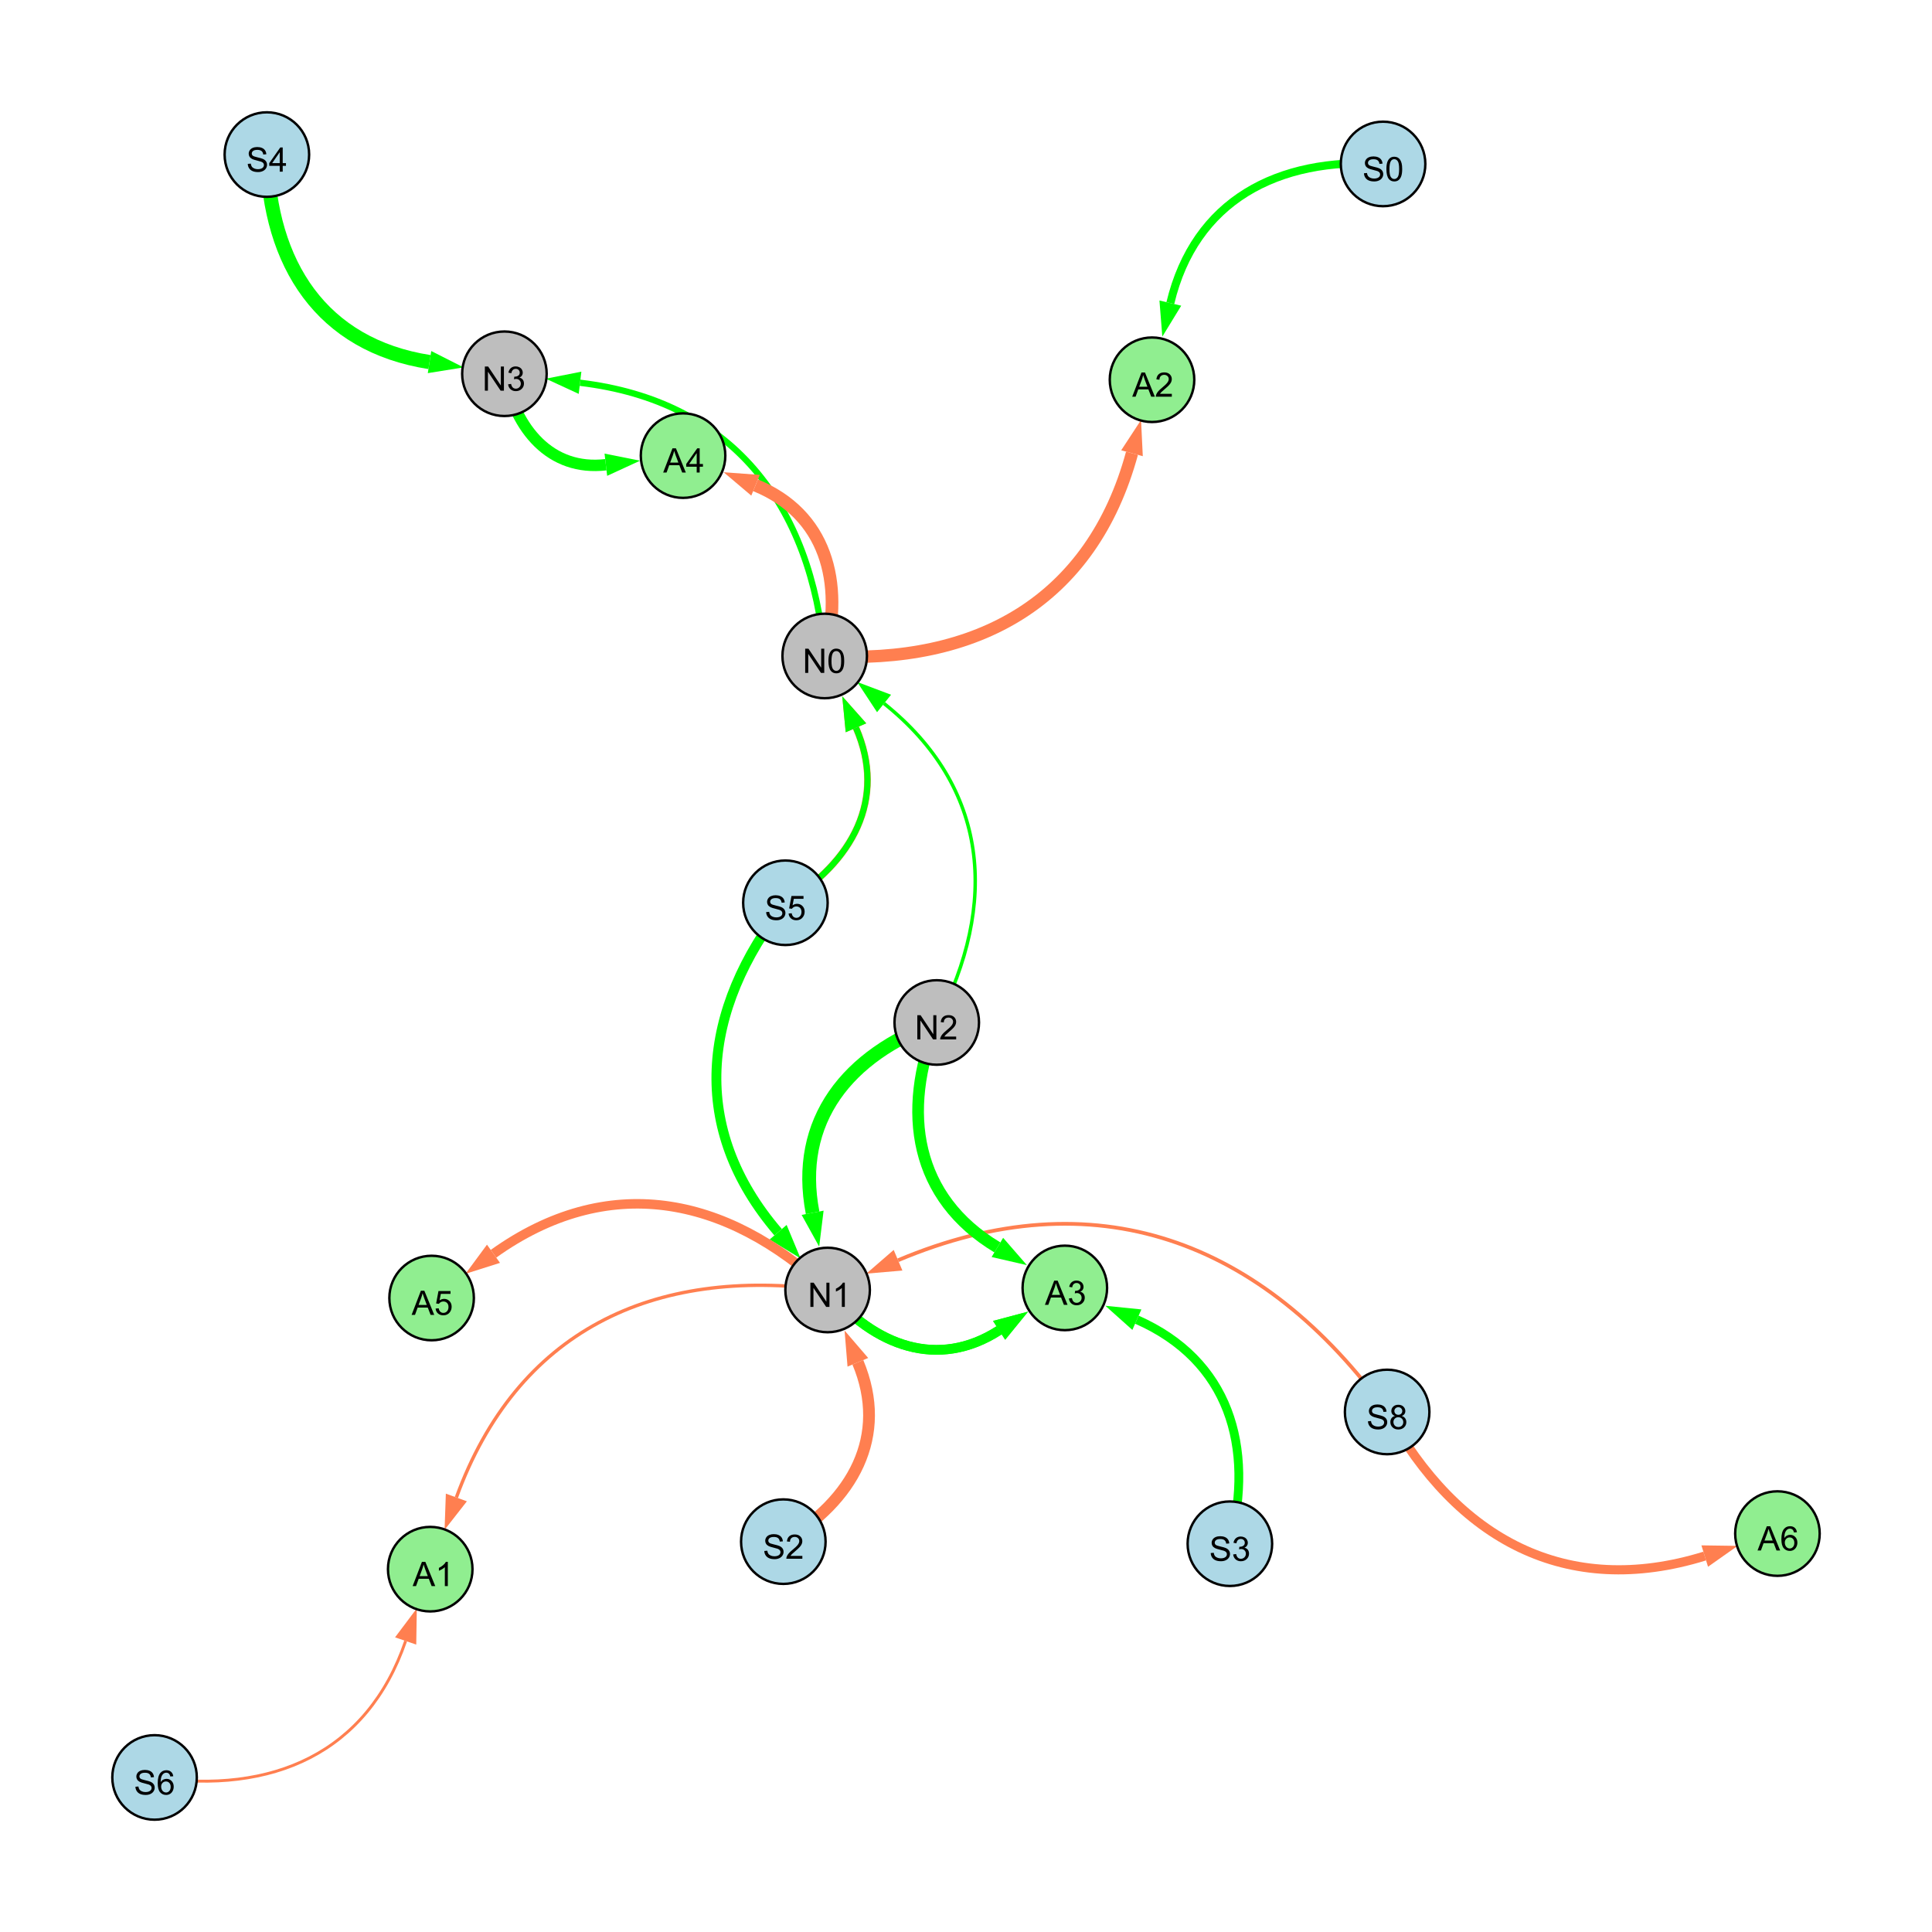 <?xml version="1.0" encoding="UTF-8"?>
<svg xmlns="http://www.w3.org/2000/svg" xmlns:xlink="http://www.w3.org/1999/xlink" width="800" height="800" viewBox="0 0 800 800">
<defs>
<g>
<g id="glyph-0-0">
<path d="M 0.629 -3.219 L 1.879 -3.328 C 1.938 -2.828 2.078 -2.418 2.293 -2.094 C 2.512 -1.773 2.848 -1.516 3.301 -1.316 C 3.758 -1.117 4.27 -1.02 4.84 -1.02 C 5.344 -1.02 5.793 -1.094 6.18 -1.242 C 6.566 -1.395 6.855 -1.602 7.043 -1.863 C 7.234 -2.125 7.328 -2.41 7.328 -2.719 C 7.328 -3.035 7.238 -3.309 7.055 -3.543 C 6.871 -3.777 6.57 -3.977 6.152 -4.137 C 5.883 -4.242 5.289 -4.402 4.367 -4.625 C 3.449 -4.844 2.805 -5.055 2.434 -5.25 C 1.953 -5.5 1.598 -5.812 1.363 -6.184 C 1.129 -6.555 1.012 -6.969 1.012 -7.43 C 1.012 -7.938 1.156 -8.41 1.441 -8.848 C 1.73 -9.289 2.148 -9.621 2.699 -9.852 C 3.25 -10.078 3.863 -10.191 4.539 -10.191 C 5.281 -10.191 5.938 -10.074 6.504 -9.832 C 7.07 -9.594 7.508 -9.242 7.812 -8.777 C 8.117 -8.312 8.281 -7.785 8.305 -7.199 L 7.035 -7.102 C 6.965 -7.734 6.734 -8.215 6.34 -8.539 C 5.945 -8.863 5.363 -9.023 4.594 -9.023 C 3.793 -9.023 3.207 -8.875 2.84 -8.582 C 2.473 -8.289 2.289 -7.934 2.289 -7.52 C 2.289 -7.16 2.422 -6.863 2.68 -6.633 C 2.934 -6.398 3.602 -6.16 4.68 -5.918 C 5.758 -5.672 6.496 -5.461 6.898 -5.277 C 7.48 -5.008 7.91 -4.668 8.188 -4.254 C 8.469 -3.844 8.605 -3.367 8.605 -2.828 C 8.605 -2.297 8.453 -1.793 8.148 -1.324 C 7.844 -0.852 7.406 -0.484 6.832 -0.223 C 6.262 0.039 5.617 0.172 4.902 0.172 C 3.996 0.172 3.234 0.039 2.621 -0.227 C 2.008 -0.488 1.527 -0.887 1.18 -1.418 C 0.832 -1.949 0.648 -2.551 0.629 -3.219 Z M 0.629 -3.219 "/>
</g>
<g id="glyph-0-1">
<path d="M 2.477 -5.434 C 1.965 -5.621 1.586 -5.887 1.34 -6.234 C 1.094 -6.582 0.969 -6.996 0.969 -7.477 C 0.969 -8.207 1.234 -8.82 1.758 -9.316 C 2.281 -9.812 2.977 -10.062 3.848 -10.062 C 4.723 -10.062 5.43 -9.809 5.961 -9.301 C 6.492 -8.793 6.762 -8.172 6.762 -7.445 C 6.762 -6.98 6.641 -6.574 6.395 -6.23 C 6.152 -5.887 5.781 -5.621 5.285 -5.434 C 5.898 -5.234 6.367 -4.91 6.688 -4.465 C 7.012 -4.016 7.172 -3.484 7.172 -2.863 C 7.172 -2.008 6.867 -1.289 6.262 -0.703 C 5.656 -0.121 4.859 0.172 3.867 0.172 C 2.879 0.172 2.082 -0.121 1.477 -0.707 C 0.871 -1.293 0.566 -2.023 0.566 -2.898 C 0.566 -3.551 0.734 -4.098 1.062 -4.535 C 1.395 -4.977 1.863 -5.273 2.477 -5.434 M 2.227 -7.52 C 2.227 -7.047 2.383 -6.656 2.688 -6.359 C 2.992 -6.055 3.387 -5.906 3.875 -5.906 C 4.352 -5.906 4.738 -6.055 5.043 -6.355 C 5.344 -6.652 5.496 -7.02 5.496 -7.453 C 5.496 -7.902 5.34 -8.281 5.027 -8.59 C 4.715 -8.898 4.328 -9.051 3.863 -9.051 C 3.395 -9.051 3.004 -8.898 2.695 -8.602 C 2.383 -8.297 2.227 -7.938 2.227 -7.52 M 1.832 -2.891 C 1.832 -2.539 1.914 -2.203 2.082 -1.875 C 2.246 -1.547 2.496 -1.289 2.824 -1.109 C 3.152 -0.93 3.504 -0.84 3.883 -0.84 C 4.469 -0.84 4.957 -1.031 5.34 -1.406 C 5.723 -1.785 5.914 -2.266 5.914 -2.852 C 5.914 -3.441 5.715 -3.934 5.32 -4.32 C 4.926 -4.707 4.434 -4.902 3.844 -4.902 C 3.262 -4.902 2.785 -4.711 2.402 -4.328 C 2.023 -3.945 1.832 -3.465 1.832 -2.891 Z M 1.832 -2.891 "/>
</g>
<g id="glyph-0-2">
<path d="M 1.066 0 L 1.066 -10.023 L 2.426 -10.023 L 7.691 -2.152 L 7.691 -10.023 L 8.961 -10.023 L 8.961 0 L 7.602 0 L 2.336 -7.875 L 2.336 0 Z M 1.066 0 "/>
</g>
<g id="glyph-0-3">
<path d="M 5.215 0 L 3.984 0 L 3.984 -7.84 C 3.688 -7.559 3.301 -7.277 2.82 -6.992 C 2.34 -6.711 1.906 -6.5 1.523 -6.359 L 1.523 -7.547 C 2.211 -7.871 2.812 -8.262 3.328 -8.723 C 3.844 -9.184 4.207 -9.629 4.422 -10.062 L 5.215 -10.062 Z M 5.215 0 "/>
</g>
<g id="glyph-0-4">
<path d="M 4.523 0 L 4.523 -2.398 L 0.18 -2.398 L 0.18 -3.527 L 4.75 -10.023 L 5.758 -10.023 L 5.758 -3.527 L 7.109 -3.527 L 7.109 -2.398 L 5.758 -2.398 L 5.758 0 L 4.523 0 M 4.523 -3.527 L 4.523 -8.047 L 1.387 -3.527 Z M 4.523 -3.527 "/>
</g>
<g id="glyph-0-5">
<path d="M 0.586 -2.645 L 1.82 -2.809 C 1.961 -2.113 2.199 -1.609 2.539 -1.301 C 2.879 -0.996 3.293 -0.84 3.781 -0.84 C 4.359 -0.84 4.848 -1.043 5.246 -1.441 C 5.645 -1.844 5.844 -2.34 5.844 -2.934 C 5.844 -3.496 5.66 -3.965 5.289 -4.332 C 4.922 -4.699 4.453 -4.883 3.883 -4.883 C 3.648 -4.883 3.359 -4.836 3.016 -4.742 L 3.152 -5.824 C 3.234 -5.816 3.301 -5.812 3.352 -5.812 C 3.875 -5.812 4.344 -5.945 4.766 -6.219 C 5.184 -6.492 5.395 -6.914 5.395 -7.484 C 5.395 -7.938 5.242 -8.309 4.938 -8.605 C 4.629 -8.902 4.234 -9.051 3.754 -9.051 C 3.273 -9.051 2.875 -8.898 2.555 -8.602 C 2.238 -8.297 2.031 -7.848 1.941 -7.246 L 0.711 -7.465 C 0.859 -8.289 1.203 -8.93 1.734 -9.383 C 2.27 -9.836 2.934 -10.062 3.727 -10.062 C 4.273 -10.062 4.777 -9.945 5.234 -9.711 C 5.695 -9.477 6.047 -9.156 6.293 -8.75 C 6.535 -8.344 6.656 -7.914 6.656 -7.457 C 6.656 -7.023 6.543 -6.629 6.309 -6.273 C 6.078 -5.918 5.734 -5.637 5.277 -5.43 C 5.871 -5.289 6.328 -5.008 6.656 -4.578 C 6.984 -4.145 7.148 -3.605 7.148 -2.961 C 7.148 -2.086 6.832 -1.344 6.195 -0.734 C 5.555 -0.125 4.75 0.18 3.773 0.18 C 2.895 0.18 2.164 -0.086 1.582 -0.609 C 1 -1.133 0.672 -1.812 0.586 -2.645 Z M 0.586 -2.645 "/>
</g>
<g id="glyph-0-6">
<path d="M 0.582 -2.625 L 1.875 -2.734 C 1.969 -2.105 2.191 -1.633 2.539 -1.316 C 2.887 -1 3.309 -0.84 3.801 -0.84 C 4.395 -0.84 4.895 -1.062 5.305 -1.512 C 5.715 -1.957 5.922 -2.551 5.922 -3.289 C 5.922 -3.988 5.723 -4.543 5.328 -4.949 C 4.934 -5.355 4.418 -5.559 3.781 -5.559 C 3.383 -5.559 3.027 -5.469 2.707 -5.289 C 2.387 -5.109 2.137 -4.875 1.953 -4.586 L 0.801 -4.738 L 1.77 -9.883 L 6.754 -9.883 L 6.754 -8.711 L 2.754 -8.711 L 2.215 -6.016 C 2.816 -6.434 3.449 -6.645 4.109 -6.645 C 4.984 -6.645 5.723 -6.34 6.324 -5.734 C 6.926 -5.129 7.227 -4.352 7.227 -3.398 C 7.227 -2.492 6.961 -1.707 6.434 -1.047 C 5.789 -0.234 4.914 0.172 3.801 0.172 C 2.891 0.172 2.145 -0.086 1.57 -0.594 C 0.992 -1.105 0.664 -1.781 0.582 -2.625 Z M 0.582 -2.625 "/>
</g>
<g id="glyph-0-7">
<path d="M 0.582 -4.941 C 0.582 -6.129 0.703 -7.082 0.945 -7.805 C 1.191 -8.527 1.555 -9.082 2.035 -9.477 C 2.516 -9.867 3.121 -10.062 3.848 -10.062 C 4.387 -10.062 4.859 -9.953 5.266 -9.738 C 5.668 -9.52 6.004 -9.211 6.27 -8.801 C 6.531 -8.395 6.738 -7.898 6.891 -7.312 C 7.039 -6.727 7.117 -5.938 7.117 -4.941 C 7.117 -3.766 6.996 -2.816 6.754 -2.094 C 6.512 -1.371 6.152 -0.816 5.672 -0.422 C 5.191 -0.027 4.582 0.172 3.848 0.172 C 2.883 0.172 2.125 -0.176 1.57 -0.867 C 0.91 -1.703 0.582 -3.059 0.582 -4.941 M 1.844 -4.941 C 1.844 -3.297 2.039 -2.203 2.422 -1.656 C 2.809 -1.113 3.285 -0.84 3.848 -0.84 C 4.414 -0.84 4.891 -1.113 5.273 -1.66 C 5.66 -2.207 5.852 -3.301 5.852 -4.941 C 5.852 -6.594 5.66 -7.688 5.273 -8.23 C 4.891 -8.773 4.41 -9.043 3.836 -9.043 C 3.27 -9.043 2.82 -8.805 2.48 -8.328 C 2.059 -7.715 1.844 -6.586 1.844 -4.941 Z M 1.844 -4.941 "/>
</g>
<g id="glyph-0-8">
<path d="M 7.047 -1.184 L 7.047 0 L 0.422 0 C 0.414 -0.297 0.461 -0.582 0.566 -0.855 C 0.734 -1.305 1.008 -1.75 1.379 -2.188 C 1.75 -2.625 2.285 -3.133 2.988 -3.703 C 4.078 -4.598 4.812 -5.305 5.195 -5.828 C 5.578 -6.348 5.77 -6.844 5.77 -7.309 C 5.77 -7.797 5.594 -8.207 5.246 -8.543 C 4.898 -8.875 4.445 -9.043 3.883 -9.043 C 3.289 -9.043 2.816 -8.867 2.461 -8.512 C 2.105 -8.156 1.926 -7.664 1.922 -7.035 L 0.656 -7.164 C 0.742 -8.109 1.07 -8.828 1.633 -9.32 C 2.199 -9.816 2.957 -10.062 3.91 -10.062 C 4.871 -10.062 5.633 -9.797 6.195 -9.262 C 6.754 -8.73 7.035 -8.07 7.035 -7.281 C 7.035 -6.879 6.953 -6.484 6.789 -6.098 C 6.625 -5.711 6.352 -5.301 5.973 -4.875 C 5.59 -4.445 4.957 -3.859 4.074 -3.109 C 3.336 -2.492 2.863 -2.07 2.652 -1.848 C 2.441 -1.629 2.27 -1.406 2.133 -1.184 Z M 7.047 -1.184 "/>
</g>
<g id="glyph-0-9">
<path d="M -0.02 0 L 3.828 -10.023 L 5.258 -10.023 L 9.359 0 L 7.848 0 L 6.68 -3.035 L 2.488 -3.035 L 1.387 0 L -0.02 0 M 2.871 -4.117 L 6.27 -4.117 L 5.223 -6.891 C 4.902 -7.734 4.668 -8.426 4.512 -8.969 C 4.383 -8.328 4.203 -7.688 3.973 -7.055 Z M 2.871 -4.117 "/>
</g>
<g id="glyph-0-10">
<path d="M 6.965 -7.566 L 5.742 -7.473 C 5.633 -7.953 5.477 -8.305 5.277 -8.523 C 4.945 -8.875 4.535 -9.051 4.047 -9.051 C 3.656 -9.051 3.312 -8.941 3.016 -8.723 C 2.629 -8.441 2.32 -8.027 2.098 -7.484 C 1.875 -6.941 1.758 -6.172 1.75 -5.168 C 2.047 -5.617 2.41 -5.953 2.836 -6.172 C 3.266 -6.391 3.715 -6.5 4.184 -6.5 C 5.004 -6.5 5.703 -6.199 6.277 -5.594 C 6.855 -4.992 7.145 -4.211 7.145 -3.254 C 7.145 -2.625 7.008 -2.039 6.738 -1.5 C 6.465 -0.961 6.094 -0.547 5.617 -0.258 C 5.145 0.027 4.609 0.172 4.008 0.172 C 2.98 0.172 2.145 -0.207 1.496 -0.961 C 0.852 -1.715 0.527 -2.957 0.527 -4.688 C 0.527 -6.625 0.883 -8.035 1.602 -8.914 C 2.223 -9.68 3.066 -10.062 4.121 -10.062 C 4.91 -10.062 5.555 -9.84 6.059 -9.398 C 6.562 -8.957 6.867 -8.348 6.965 -7.566 M 1.941 -3.246 C 1.941 -2.824 2.031 -2.418 2.211 -2.031 C 2.391 -1.645 2.645 -1.348 2.969 -1.145 C 3.289 -0.941 3.629 -0.84 3.984 -0.84 C 4.504 -0.84 4.953 -1.051 5.324 -1.469 C 5.699 -1.891 5.887 -2.457 5.887 -3.18 C 5.887 -3.871 5.699 -4.418 5.332 -4.816 C 4.961 -5.215 4.5 -5.414 3.938 -5.414 C 3.383 -5.414 2.91 -5.215 2.523 -4.816 C 2.137 -4.418 1.941 -3.895 1.941 -3.246 Z M 1.941 -3.246 "/>
</g>
</g>
</defs>
<rect x="-80" y="-80" width="960" height="960" fill="rgb(100%, 100%, 100%)" fill-opacity="1"/>
<path fill="none" stroke-width="1.545" stroke-linecap="butt" stroke-linejoin="miter" stroke="rgb(100%, 49.804%, 31.373%)" stroke-opacity="1" stroke-miterlimit="10" d="M 574.387 584.664 C 522.586 513.094 453.129 487.535 371.867 521.84 "/>
<path fill-rule="nonzero" fill="rgb(100%, 49.804%, 31.373%)" fill-opacity="1" d="M 358.723 527.387 L 370.062 517.57 L 373.668 526.109 L 358.723 527.387 "/>
<path fill="none" stroke-width="5.862" stroke-linecap="butt" stroke-linejoin="miter" stroke="rgb(0%, 100%, 0%)" stroke-opacity="1" stroke-miterlimit="10" d="M 110.508 64 C 111.477 109.48 133.172 142.957 177.859 149.93 "/>
<path fill-rule="nonzero" fill="rgb(0%, 100%, 0%)" fill-opacity="1" d="M 191.953 152.129 L 177.145 154.508 L 178.57 145.352 L 191.953 152.129 "/>
<path fill="none" stroke-width="4.09" stroke-linecap="butt" stroke-linejoin="miter" stroke="rgb(0%, 100%, 0%)" stroke-opacity="1" stroke-miterlimit="10" d="M 325.219 373.816 C 290.105 418.535 285.352 467.227 322.207 510.238 "/>
<path fill-rule="nonzero" fill="rgb(0%, 100%, 0%)" fill-opacity="1" d="M 331.488 521.074 L 318.684 513.254 L 325.727 507.223 L 331.488 521.074 "/>
<path fill="none" stroke-width="2.746" stroke-linecap="butt" stroke-linejoin="miter" stroke="rgb(100%, 49.804%, 31.373%)" stroke-opacity="1" stroke-miterlimit="10" d="M 325.219 373.816 C 353.07 356.969 367.289 330.871 354.441 301.363 "/>
<path fill-rule="nonzero" fill="rgb(100%, 49.804%, 31.373%)" fill-opacity="1" d="M 348.746 288.285 L 358.691 299.512 L 350.191 303.215 L 348.746 288.285 "/>
<path fill="none" stroke-width="2.596" stroke-linecap="butt" stroke-linejoin="miter" stroke="rgb(0%, 100%, 0%)" stroke-opacity="1" stroke-miterlimit="10" d="M 341.488 271.625 C 336.004 208.586 302.82 165.957 240.184 158.496 "/>
<path fill-rule="nonzero" fill="rgb(0%, 100%, 0%)" fill-opacity="1" d="M 226.016 156.809 L 240.73 153.895 L 239.637 163.098 L 226.016 156.809 "/>
<path fill="none" stroke-width="1.428" stroke-linecap="butt" stroke-linejoin="miter" stroke="rgb(0%, 100%, 0%)" stroke-opacity="1" stroke-miterlimit="10" d="M 387.887 423.387 C 413.637 373.902 409.445 326.02 366.066 291.297 "/>
<path fill-rule="nonzero" fill="rgb(0%, 100%, 0%)" fill-opacity="1" d="M 354.93 282.383 L 368.965 287.68 L 363.172 294.914 L 354.93 282.383 "/>
<path fill="none" stroke-width="2.53" stroke-linecap="butt" stroke-linejoin="miter" stroke="rgb(0%, 100%, 0%)" stroke-opacity="1" stroke-miterlimit="10" d="M 325.219 373.816 C 353.07 356.969 367.289 330.871 354.441 301.363 "/>
<path fill-rule="nonzero" fill="rgb(0%, 100%, 0%)" fill-opacity="1" d="M 348.746 288.285 L 358.691 299.512 L 350.191 303.215 L 348.746 288.285 "/>
<path fill="none" stroke-width="5.715" stroke-linecap="butt" stroke-linejoin="miter" stroke="rgb(0%, 100%, 0%)" stroke-opacity="1" stroke-miterlimit="10" d="M 387.887 423.387 C 351.051 436.805 329.074 464.012 336.488 502.188 "/>
<path fill-rule="nonzero" fill="rgb(0%, 100%, 0%)" fill-opacity="1" d="M 339.207 516.195 L 331.938 503.074 L 341.035 501.305 L 339.207 516.195 "/>
<path fill="none" stroke-width="4.875" stroke-linecap="butt" stroke-linejoin="miter" stroke="rgb(100%, 49.804%, 31.373%)" stroke-opacity="1" stroke-miterlimit="10" d="M 324.359 638.363 C 353.211 621.324 368.012 594.68 355.219 564.098 "/>
<path fill-rule="nonzero" fill="rgb(100%, 49.804%, 31.373%)" fill-opacity="1" d="M 349.715 550.938 L 359.496 562.309 L 350.945 565.887 L 349.715 550.938 "/>
<path fill="none" stroke-width="5.245" stroke-linecap="butt" stroke-linejoin="miter" stroke="rgb(100%, 49.804%, 31.373%)" stroke-opacity="1" stroke-miterlimit="10" d="M 341.488 271.625 C 349.613 240.902 341.914 212.828 312.848 200.941 "/>
<path fill-rule="nonzero" fill="rgb(100%, 49.804%, 31.373%)" fill-opacity="1" d="M 299.645 195.539 L 314.602 196.648 L 311.094 205.23 L 299.645 195.539 "/>
<path fill="none" stroke-width="4.833" stroke-linecap="butt" stroke-linejoin="miter" stroke="rgb(0%, 100%, 0%)" stroke-opacity="1" stroke-miterlimit="10" d="M 387.887 423.387 C 372.969 460.711 378.793 495.996 412.992 516.527 "/>
<path fill-rule="nonzero" fill="rgb(0%, 100%, 0%)" fill-opacity="1" d="M 425.223 523.871 L 410.605 520.504 L 415.379 512.555 L 425.223 523.871 "/>
<path fill="none" stroke-width="3.962" stroke-linecap="butt" stroke-linejoin="miter" stroke="rgb(0%, 100%, 0%)" stroke-opacity="1" stroke-miterlimit="10" d="M 342.695 534.152 C 362.191 557.477 388.5 567.133 413.711 550.859 "/>
<path fill-rule="nonzero" fill="rgb(0%, 100%, 0%)" fill-opacity="1" d="M 425.695 543.125 L 416.223 554.754 L 411.195 546.965 L 425.695 543.125 "/>
<path fill="none" stroke-width="3.647" stroke-linecap="butt" stroke-linejoin="miter" stroke="rgb(0%, 100%, 0%)" stroke-opacity="1" stroke-miterlimit="10" d="M 509.266 639.223 C 519.625 598.668 508.785 563.211 470.758 546.449 "/>
<path fill-rule="nonzero" fill="rgb(0%, 100%, 0%)" fill-opacity="1" d="M 457.703 540.695 L 472.629 542.207 L 468.887 550.691 L 457.703 540.695 "/>
<path fill="none" stroke-width="3.33" stroke-linecap="butt" stroke-linejoin="miter" stroke="rgb(0%, 100%, 0%)" stroke-opacity="1" stroke-miterlimit="10" d="M 572.703 67.883 C 528.934 65.066 494.738 83.121 484.609 125.508 "/>
<path fill-rule="nonzero" fill="rgb(0%, 100%, 0%)" fill-opacity="1" d="M 481.293 139.383 L 480.102 124.43 L 489.117 126.582 L 481.293 139.383 "/>
<path fill="none" stroke-width="4.041" stroke-linecap="butt" stroke-linejoin="miter" stroke="rgb(0%, 100%, 0%)" stroke-opacity="1" stroke-miterlimit="10" d="M 342.695 534.152 C 362.191 557.477 388.5 567.133 413.711 550.859 "/>
<path fill-rule="nonzero" fill="rgb(0%, 100%, 0%)" fill-opacity="1" d="M 425.695 543.125 L 416.223 554.754 L 411.195 546.965 L 425.695 543.125 "/>
<path fill="none" stroke-width="3.787" stroke-linecap="butt" stroke-linejoin="miter" stroke="rgb(100%, 49.804%, 31.373%)" stroke-opacity="1" stroke-miterlimit="10" d="M 574.387 584.664 C 603.305 637.43 648.602 662.047 705.891 644.328 "/>
<path fill-rule="nonzero" fill="rgb(100%, 49.804%, 31.373%)" fill-opacity="1" d="M 719.52 640.113 L 707.258 648.758 L 704.52 639.902 L 719.52 640.113 "/>
<path fill="none" stroke-width="1.205" stroke-linecap="butt" stroke-linejoin="miter" stroke="rgb(100%, 49.804%, 31.373%)" stroke-opacity="1" stroke-miterlimit="10" d="M 64 736 C 112.785 743.156 152.09 725.91 167.973 679.488 "/>
<path fill-rule="nonzero" fill="rgb(100%, 49.804%, 31.373%)" fill-opacity="1" d="M 172.59 665.992 L 172.359 680.992 L 163.586 677.988 L 172.59 665.992 "/>
<path fill="none" stroke-width="1.4" stroke-linecap="butt" stroke-linejoin="miter" stroke="rgb(100%, 49.804%, 31.373%)" stroke-opacity="1" stroke-miterlimit="10" d="M 342.695 534.152 C 269.973 524.363 214.051 551.297 188.973 620.074 "/>
<path fill-rule="nonzero" fill="rgb(100%, 49.804%, 31.373%)" fill-opacity="1" d="M 184.086 633.477 L 184.617 618.484 L 193.328 621.66 L 184.086 633.477 "/>
<path fill="none" stroke-width="3.934" stroke-linecap="butt" stroke-linejoin="miter" stroke="rgb(100%, 49.804%, 31.373%)" stroke-opacity="1" stroke-miterlimit="10" d="M 342.695 534.152 C 300.328 494.566 251.336 485.551 204.348 519.156 "/>
<path fill-rule="nonzero" fill="rgb(100%, 49.804%, 31.373%)" fill-opacity="1" d="M 192.742 527.457 L 201.648 515.387 L 207.043 522.93 L 192.742 527.457 "/>
<path fill="none" stroke-width="5.109" stroke-linecap="butt" stroke-linejoin="miter" stroke="rgb(100%, 49.804%, 31.373%)" stroke-opacity="1" stroke-miterlimit="10" d="M 341.488 271.625 C 404.891 275.453 452.094 248.773 468.738 187.676 "/>
<path fill-rule="nonzero" fill="rgb(100%, 49.804%, 31.373%)" fill-opacity="1" d="M 472.484 173.91 L 473.207 188.895 L 464.266 186.457 L 472.484 173.91 "/>
<path fill="none" stroke-width="4.725" stroke-linecap="butt" stroke-linejoin="miter" stroke="rgb(0%, 100%, 0%)" stroke-opacity="1" stroke-miterlimit="10" d="M 208.867 154.766 C 213.449 177.82 228.012 195.121 250.867 192.43 "/>
<path fill-rule="nonzero" fill="rgb(0%, 100%, 0%)" fill-opacity="1" d="M 265.035 190.762 L 251.41 197.035 L 250.328 187.828 L 265.035 190.762 "/>
<path fill-rule="nonzero" fill="rgb(67.843%, 84.706%, 90.196%)" fill-opacity="1" stroke-width="1" stroke-linecap="butt" stroke-linejoin="miter" stroke="rgb(0%, 0%, 0%)" stroke-opacity="1" stroke-miterlimit="10" d="M 591.887 584.664 C 591.887 594.332 584.051 602.164 574.387 602.164 C 564.719 602.164 556.887 594.332 556.887 584.664 C 556.887 575 564.719 567.164 574.387 567.164 C 584.051 567.164 591.887 575 591.887 584.664 "/>
<path fill-rule="nonzero" fill="rgb(74.51%, 74.51%, 74.51%)" fill-opacity="1" stroke-width="1" stroke-linecap="butt" stroke-linejoin="miter" stroke="rgb(0%, 0%, 0%)" stroke-opacity="1" stroke-miterlimit="10" d="M 360.195 534.152 C 360.195 543.82 352.359 551.652 342.695 551.652 C 333.031 551.652 325.195 543.82 325.195 534.152 C 325.195 524.488 333.031 516.652 342.695 516.652 C 352.359 516.652 360.195 524.488 360.195 534.152 "/>
<path fill-rule="nonzero" fill="rgb(67.843%, 84.706%, 90.196%)" fill-opacity="1" stroke-width="1" stroke-linecap="butt" stroke-linejoin="miter" stroke="rgb(0%, 0%, 0%)" stroke-opacity="1" stroke-miterlimit="10" d="M 128.008 64 C 128.008 73.664 120.172 81.5 110.508 81.5 C 100.84 81.5 93.008 73.664 93.008 64 C 93.008 54.336 100.84 46.5 110.508 46.5 C 120.172 46.5 128.008 54.336 128.008 64 "/>
<path fill-rule="nonzero" fill="rgb(74.51%, 74.51%, 74.51%)" fill-opacity="1" stroke-width="1" stroke-linecap="butt" stroke-linejoin="miter" stroke="rgb(0%, 0%, 0%)" stroke-opacity="1" stroke-miterlimit="10" d="M 226.367 154.766 C 226.367 164.434 218.531 172.266 208.867 172.266 C 199.203 172.266 191.367 164.434 191.367 154.766 C 191.367 145.102 199.203 137.266 208.867 137.266 C 218.531 137.266 226.367 145.102 226.367 154.766 "/>
<path fill-rule="nonzero" fill="rgb(67.843%, 84.706%, 90.196%)" fill-opacity="1" stroke-width="1" stroke-linecap="butt" stroke-linejoin="miter" stroke="rgb(0%, 0%, 0%)" stroke-opacity="1" stroke-miterlimit="10" d="M 342.719 373.816 C 342.719 383.48 334.883 391.316 325.219 391.316 C 315.551 391.316 307.719 383.48 307.719 373.816 C 307.719 364.148 315.551 356.316 325.219 356.316 C 334.883 356.316 342.719 364.148 342.719 373.816 "/>
<path fill-rule="nonzero" fill="rgb(74.51%, 74.51%, 74.51%)" fill-opacity="1" stroke-width="1" stroke-linecap="butt" stroke-linejoin="miter" stroke="rgb(0%, 0%, 0%)" stroke-opacity="1" stroke-miterlimit="10" d="M 358.988 271.625 C 358.988 281.289 351.152 289.125 341.488 289.125 C 331.824 289.125 323.988 281.289 323.988 271.625 C 323.988 261.957 331.824 254.125 341.488 254.125 C 351.152 254.125 358.988 261.957 358.988 271.625 "/>
<path fill-rule="nonzero" fill="rgb(74.51%, 74.51%, 74.51%)" fill-opacity="1" stroke-width="1" stroke-linecap="butt" stroke-linejoin="miter" stroke="rgb(0%, 0%, 0%)" stroke-opacity="1" stroke-miterlimit="10" d="M 405.387 423.387 C 405.387 433.051 397.551 440.887 387.887 440.887 C 378.219 440.887 370.387 433.051 370.387 423.387 C 370.387 413.723 378.219 405.887 387.887 405.887 C 397.551 405.887 405.387 413.723 405.387 423.387 "/>
<path fill-rule="nonzero" fill="rgb(67.843%, 84.706%, 90.196%)" fill-opacity="1" stroke-width="1" stroke-linecap="butt" stroke-linejoin="miter" stroke="rgb(0%, 0%, 0%)" stroke-opacity="1" stroke-miterlimit="10" d="M 341.859 638.363 C 341.859 648.031 334.023 655.863 324.359 655.863 C 314.695 655.863 306.859 648.031 306.859 638.363 C 306.859 628.699 314.695 620.863 324.359 620.863 C 334.023 620.863 341.859 628.699 341.859 638.363 "/>
<path fill-rule="nonzero" fill="rgb(56.471%, 93.333%, 56.471%)" fill-opacity="1" stroke-width="1" stroke-linecap="butt" stroke-linejoin="miter" stroke="rgb(0%, 0%, 0%)" stroke-opacity="1" stroke-miterlimit="10" d="M 300.34 188.664 C 300.34 198.332 292.504 206.164 282.84 206.164 C 273.176 206.164 265.34 198.332 265.34 188.664 C 265.34 179 273.176 171.164 282.84 171.164 C 292.504 171.164 300.34 179 300.34 188.664 "/>
<path fill-rule="nonzero" fill="rgb(56.471%, 93.333%, 56.471%)" fill-opacity="1" stroke-width="1" stroke-linecap="butt" stroke-linejoin="miter" stroke="rgb(0%, 0%, 0%)" stroke-opacity="1" stroke-miterlimit="10" d="M 458.426 533.297 C 458.426 542.965 450.59 550.797 440.926 550.797 C 431.258 550.797 423.426 542.965 423.426 533.297 C 423.426 523.633 431.258 515.797 440.926 515.797 C 450.59 515.797 458.426 523.633 458.426 533.297 "/>
<path fill-rule="nonzero" fill="rgb(67.843%, 84.706%, 90.196%)" fill-opacity="1" stroke-width="1" stroke-linecap="butt" stroke-linejoin="miter" stroke="rgb(0%, 0%, 0%)" stroke-opacity="1" stroke-miterlimit="10" d="M 526.766 639.223 C 526.766 648.887 518.934 656.723 509.266 656.723 C 499.602 656.723 491.766 648.887 491.766 639.223 C 491.766 629.555 499.602 621.723 509.266 621.723 C 518.934 621.723 526.766 629.555 526.766 639.223 "/>
<path fill-rule="nonzero" fill="rgb(67.843%, 84.706%, 90.196%)" fill-opacity="1" stroke-width="1" stroke-linecap="butt" stroke-linejoin="miter" stroke="rgb(0%, 0%, 0%)" stroke-opacity="1" stroke-miterlimit="10" d="M 590.203 67.883 C 590.203 77.547 582.367 85.383 572.703 85.383 C 563.039 85.383 555.203 77.547 555.203 67.883 C 555.203 58.219 563.039 50.383 572.703 50.383 C 582.367 50.383 590.203 58.219 590.203 67.883 "/>
<path fill-rule="nonzero" fill="rgb(56.471%, 93.333%, 56.471%)" fill-opacity="1" stroke-width="1" stroke-linecap="butt" stroke-linejoin="miter" stroke="rgb(0%, 0%, 0%)" stroke-opacity="1" stroke-miterlimit="10" d="M 494.527 157.246 C 494.527 166.91 486.691 174.746 477.027 174.746 C 467.363 174.746 459.527 166.91 459.527 157.246 C 459.527 147.582 467.363 139.746 477.027 139.746 C 486.691 139.746 494.527 147.582 494.527 157.246 "/>
<path fill-rule="nonzero" fill="rgb(56.471%, 93.333%, 56.471%)" fill-opacity="1" stroke-width="1" stroke-linecap="butt" stroke-linejoin="miter" stroke="rgb(0%, 0%, 0%)" stroke-opacity="1" stroke-miterlimit="10" d="M 753.5 635.02 C 753.5 644.684 745.664 652.52 736 652.52 C 726.336 652.52 718.5 644.684 718.5 635.02 C 718.5 625.352 726.336 617.52 736 617.52 C 745.664 617.52 753.5 625.352 753.5 635.02 "/>
<path fill-rule="nonzero" fill="rgb(67.843%, 84.706%, 90.196%)" fill-opacity="1" stroke-width="1" stroke-linecap="butt" stroke-linejoin="miter" stroke="rgb(0%, 0%, 0%)" stroke-opacity="1" stroke-miterlimit="10" d="M 81.5 736 C 81.5 745.664 73.664 753.5 64 753.5 C 54.336 753.5 46.5 745.664 46.5 736 C 46.5 726.336 54.336 718.5 64 718.5 C 73.664 718.5 81.5 726.336 81.5 736 "/>
<path fill-rule="nonzero" fill="rgb(56.471%, 93.333%, 56.471%)" fill-opacity="1" stroke-width="1" stroke-linecap="butt" stroke-linejoin="miter" stroke="rgb(0%, 0%, 0%)" stroke-opacity="1" stroke-miterlimit="10" d="M 195.648 649.758 C 195.648 659.422 187.812 667.258 178.148 667.258 C 168.48 667.258 160.648 659.422 160.648 649.758 C 160.648 640.094 168.48 632.258 178.148 632.258 C 187.812 632.258 195.648 640.094 195.648 649.758 "/>
<path fill-rule="nonzero" fill="rgb(56.471%, 93.333%, 56.471%)" fill-opacity="1" stroke-width="1" stroke-linecap="butt" stroke-linejoin="miter" stroke="rgb(0%, 0%, 0%)" stroke-opacity="1" stroke-miterlimit="10" d="M 196.223 537.484 C 196.223 547.148 188.391 554.984 178.723 554.984 C 169.059 554.984 161.223 547.148 161.223 537.484 C 161.223 527.816 169.059 519.984 178.723 519.984 C 188.391 519.984 196.223 527.816 196.223 537.484 "/>
<g fill="rgb(0%, 0%, 0%)" fill-opacity="1">
<use xlink:href="#glyph-0-0" x="565.816" y="591.746"/>
<use xlink:href="#glyph-0-1" x="575.154" y="591.746"/>
</g>
<g fill="rgb(0%, 0%, 0%)" fill-opacity="1">
<use xlink:href="#glyph-0-2" x="334.5" y="541.168"/>
<use xlink:href="#glyph-0-3" x="344.61" y="541.168"/>
</g>
<g fill="rgb(0%, 0%, 0%)" fill-opacity="1">
<use xlink:href="#glyph-0-0" x="101.969" y="71.078"/>
<use xlink:href="#glyph-0-4" x="111.307" y="71.078"/>
</g>
<g fill="rgb(0%, 0%, 0%)" fill-opacity="1">
<use xlink:href="#glyph-0-2" x="199.703" y="161.781"/>
<use xlink:href="#glyph-0-5" x="209.813" y="161.781"/>
</g>
<g fill="rgb(0%, 0%, 0%)" fill-opacity="1">
<use xlink:href="#glyph-0-0" x="316.621" y="380.895"/>
<use xlink:href="#glyph-0-6" x="325.959" y="380.895"/>
</g>
<g fill="rgb(0%, 0%, 0%)" fill-opacity="1">
<use xlink:href="#glyph-0-2" x="332.344" y="278.637"/>
<use xlink:href="#glyph-0-7" x="342.454" y="278.637"/>
</g>
<g fill="rgb(0%, 0%, 0%)" fill-opacity="1">
<use xlink:href="#glyph-0-2" x="378.773" y="430.402"/>
<use xlink:href="#glyph-0-8" x="388.884" y="430.402"/>
</g>
<g fill="rgb(0%, 0%, 0%)" fill-opacity="1">
<use xlink:href="#glyph-0-0" x="315.852" y="645.445"/>
<use xlink:href="#glyph-0-8" x="325.189" y="645.445"/>
</g>
<g fill="rgb(0%, 0%, 0%)" fill-opacity="1">
<use xlink:href="#glyph-0-9" x="274.629" y="195.66"/>
<use xlink:href="#glyph-0-4" x="283.967" y="195.66"/>
</g>
<g fill="rgb(0%, 0%, 0%)" fill-opacity="1">
<use xlink:href="#glyph-0-9" x="432.691" y="540.312"/>
<use xlink:href="#glyph-0-5" x="442.029" y="540.312"/>
</g>
<g fill="rgb(0%, 0%, 0%)" fill-opacity="1">
<use xlink:href="#glyph-0-0" x="500.707" y="646.301"/>
<use xlink:href="#glyph-0-5" x="510.045" y="646.301"/>
</g>
<g fill="rgb(0%, 0%, 0%)" fill-opacity="1">
<use xlink:href="#glyph-0-0" x="564.16" y="74.961"/>
<use xlink:href="#glyph-0-7" x="573.498" y="74.961"/>
</g>
<g fill="rgb(0%, 0%, 0%)" fill-opacity="1">
<use xlink:href="#glyph-0-9" x="468.844" y="164.262"/>
<use xlink:href="#glyph-0-8" x="478.182" y="164.262"/>
</g>
<g fill="rgb(0%, 0%, 0%)" fill-opacity="1">
<use xlink:href="#glyph-0-9" x="727.77" y="642.031"/>
<use xlink:href="#glyph-0-10" x="737.107" y="642.031"/>
</g>
<g fill="rgb(0%, 0%, 0%)" fill-opacity="1">
<use xlink:href="#glyph-0-0" x="55.445" y="743.078"/>
<use xlink:href="#glyph-0-10" x="64.783" y="743.078"/>
</g>
<g fill="rgb(0%, 0%, 0%)" fill-opacity="1">
<use xlink:href="#glyph-0-9" x="170.879" y="656.773"/>
<use xlink:href="#glyph-0-3" x="180.217" y="656.773"/>
</g>
<g fill="rgb(0%, 0%, 0%)" fill-opacity="1">
<use xlink:href="#glyph-0-9" x="170.453" y="544.477"/>
<use xlink:href="#glyph-0-6" x="179.791" y="544.477"/>
</g>
</svg>
